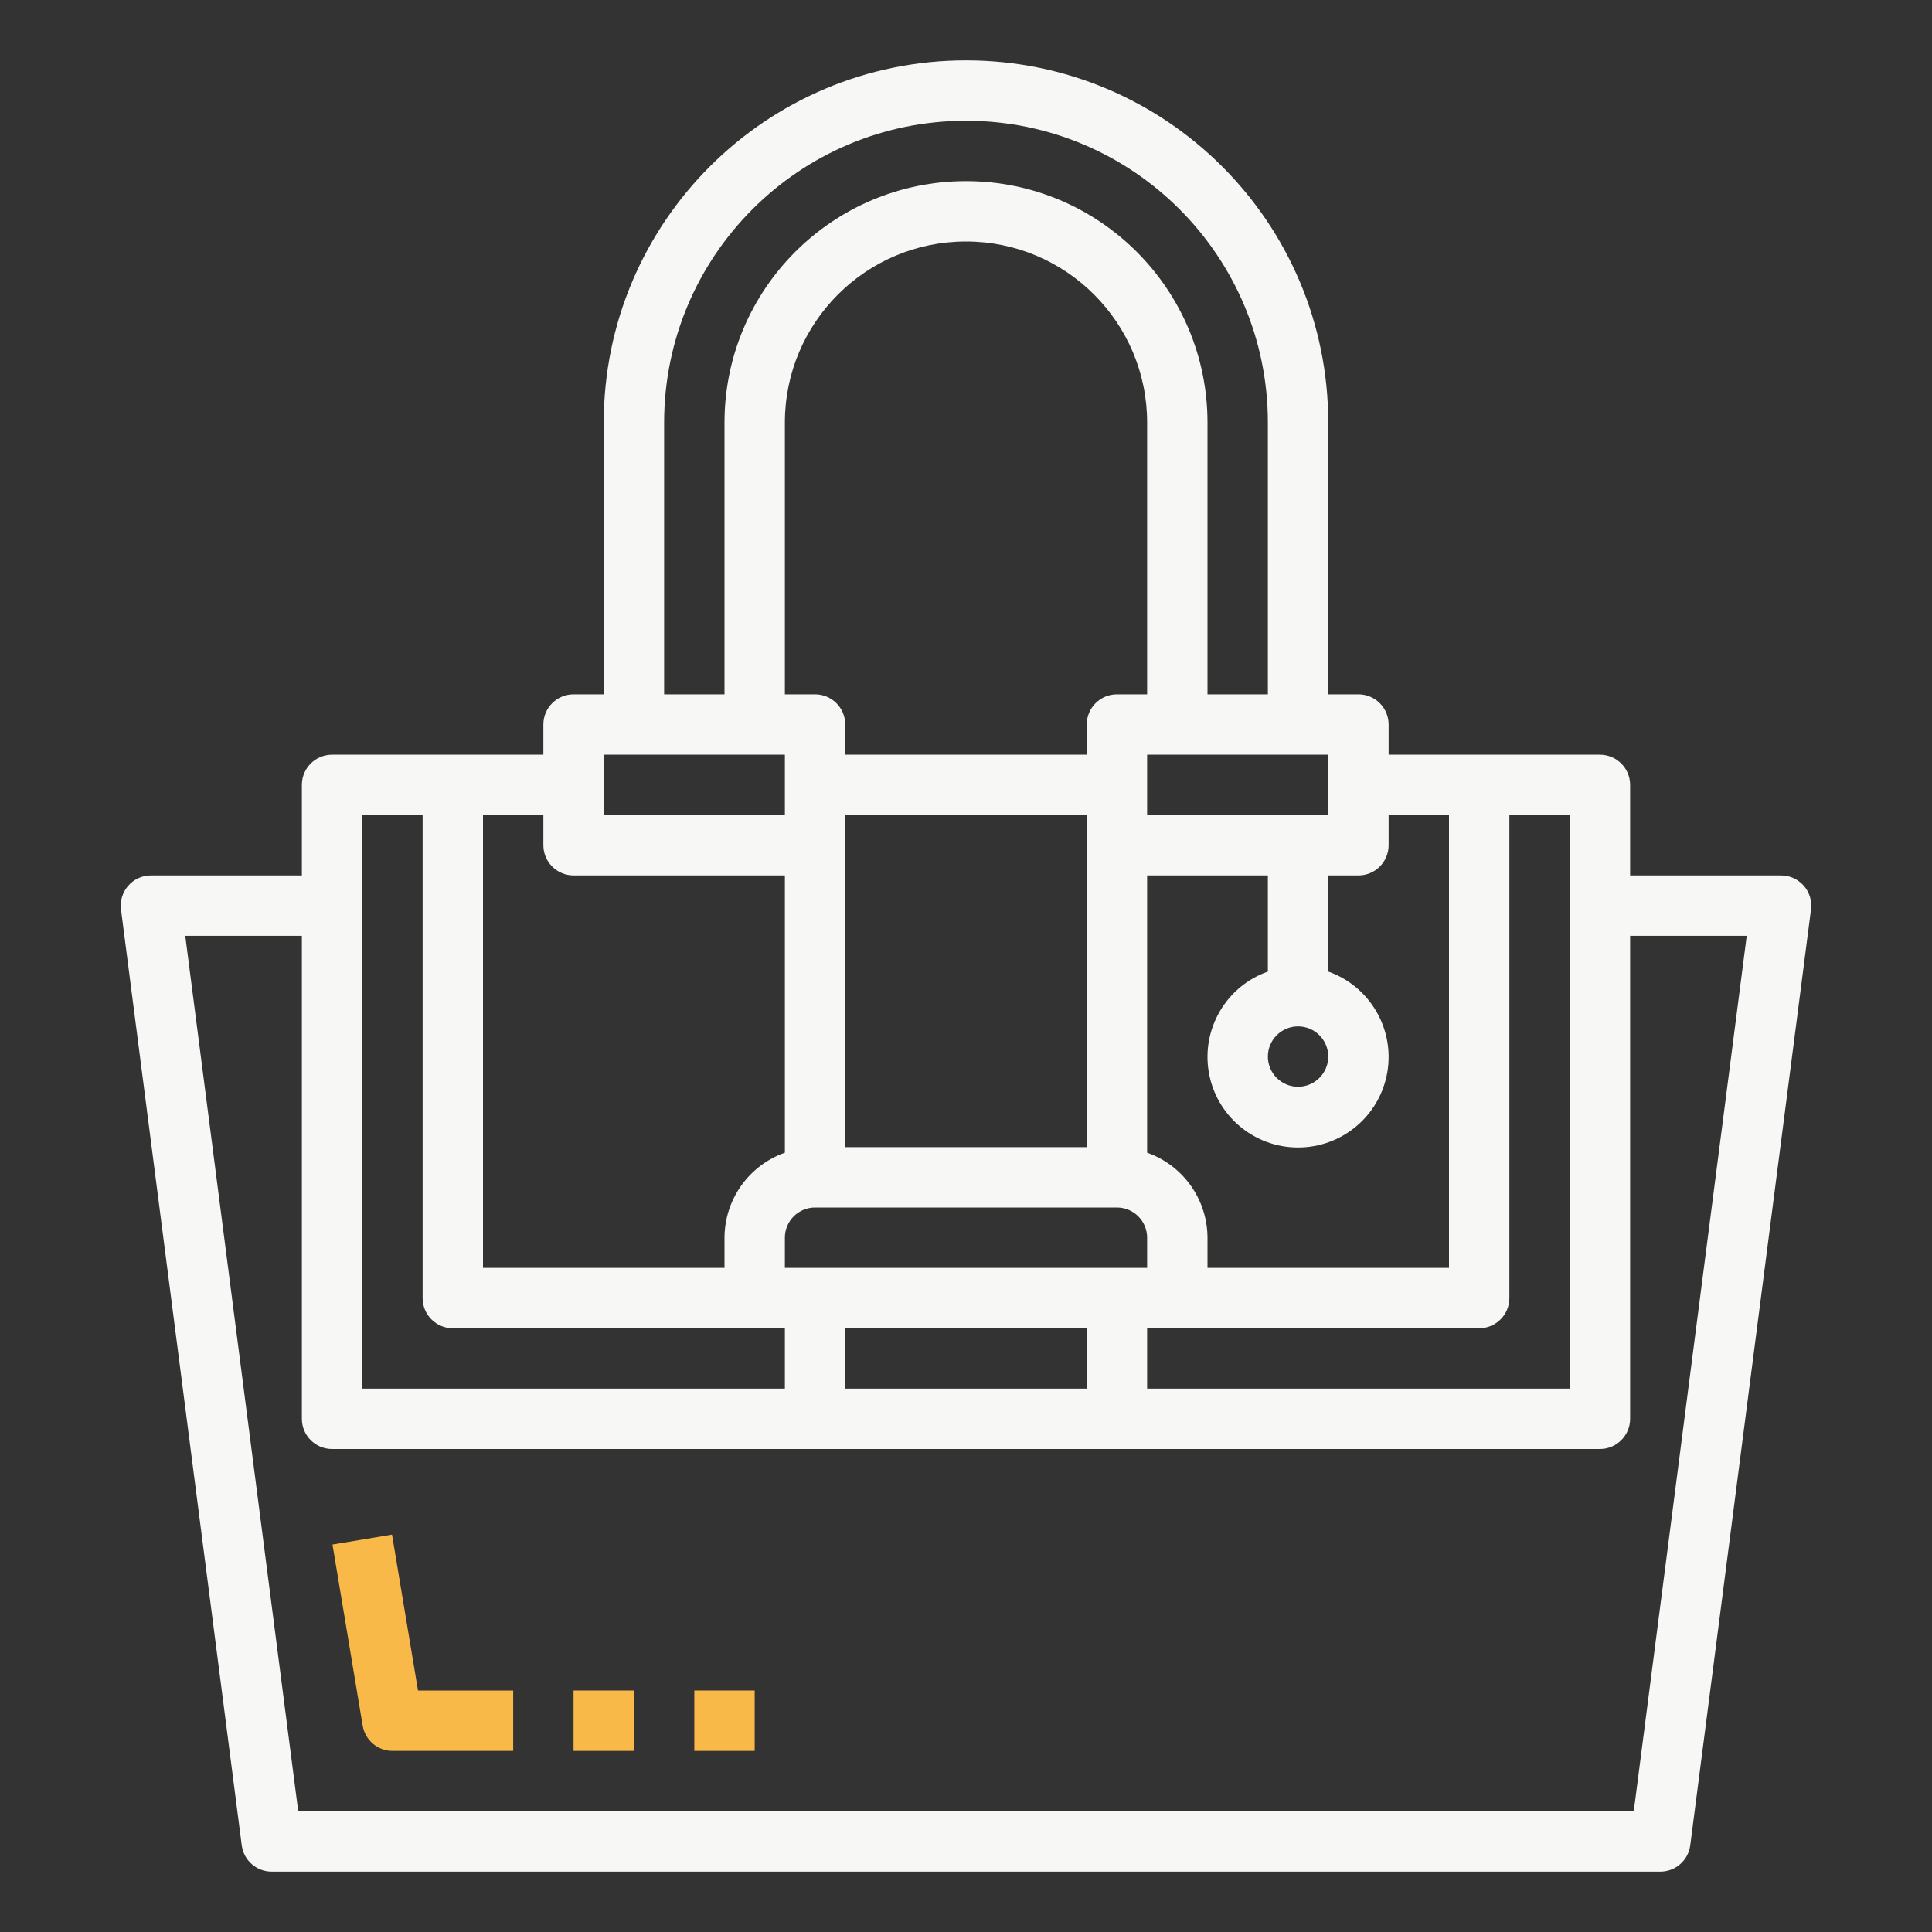 <?xml version="1.0" encoding="utf-8"?>
<!-- Generator: Adobe Illustrator 16.0.3, SVG Export Plug-In . SVG Version: 6.00 Build 0)  -->
<!DOCTYPE svg PUBLIC "-//W3C//DTD SVG 1.1//EN" "http://www.w3.org/Graphics/SVG/1.1/DTD/svg11.dtd">
<svg version="1.1"
	 id="Vrstva_1" xmlns:inkscape="http://www.inkscape.org/namespaces/inkscape" xmlns:inkpad="http://inkpad.envoza.com/svg_extensions"
	 xmlns="http://www.w3.org/2000/svg" xmlns:xlink="http://www.w3.org/1999/xlink" x="0px" y="0px" width="512px" height="512px"
	 viewBox="0 0 512 512" enable-background="new 0 0 512 512" xml:space="preserve">
<rect x="0" y="0" width="512" height="512" fill="#333333" stroke="none"/>
<path fill="#F7F7F5" d="M80,208v24H40c-2.3-0.001-4.49,0.989-6.009,2.717c-1.519,1.727-2.221,4.025-1.927,6.307l32,248
	c0.515,3.989,3.913,6.977,7.936,6.976h368c4.023,0.001,7.421-2.986,7.936-6.976l32-248c0.295-2.282-0.407-4.58-1.927-6.307
	c-1.519-1.728-3.708-2.718-6.009-2.717h-40v-24c0-4.418-3.582-8-8-8h-56v-8c0-4.418-3.582-8-8-8h-8v-72c0-53.02-42.98-96-96-96
	c-53.019,0-96,42.98-96,96v72h-8c-4.418,0-8,3.582-8,8v8H88C83.582,200,80,203.582,80,208z M432,376V248h30.904l-29.937,232H79.032
	L49.096,248H80v128c0,4.418,3.582,8,8,8h336C428.418,384,432,380.418,432,376z M224,200v-8c0-4.418-3.582-8-8-8h-8v-72
	c0-26.51,21.49-48,48-48s48,21.49,48,48v72h-8c-4.418,0-8,3.582-8,8v8H224z M288,216v88h-64v-88H288z M216,320h80
	c4.418,0,8,3.582,8,8v8h-96v-8C208,323.582,211.582,320,216,320z M288,352v16h-64v-16H288z M400,344V216h16v152H304v-16h88
	C396.418,352,400,348.418,400,344z M360,232c4.418,0,8-3.582,8-8v-8h16v120h-64v-8c-0.042-10.134-6.445-19.15-16-22.528V232h32
	v25.473c-11.02,3.896-17.631,15.164-15.654,26.686c1.977,11.52,11.965,19.94,23.654,19.94s21.678-8.421,23.654-19.94
	c1.977-11.521-4.635-22.79-15.654-26.686V232H360z M344,272c4.418,0,8,3.582,8,8s-3.582,8-8,8s-8-3.582-8-8S339.582,272,344,272z
	 M352,200v16h-48v-16H352z M176,112c0-44.183,35.817-80,80-80c44.184,0,80,35.817,80,80v72h-16v-72c0-35.346-28.654-64-64-64
	c-35.346,0-64,28.654-64,64v72h-16V112z M160,200h48v16h-48V200z M128,216h16v8c0,4.418,3.582,8,8,8h56v73.472
	c-9.555,3.378-15.958,12.395-16,22.528v8h-64V216z M96,216h16v128c0,4.418,3.582,8,8,8h88v16H96V216z"/>
<path fill="#F9B949" d="M103.888,406.688l-15.776,2.625l8,48c0.642,3.857,3.977,6.686,7.888,6.688h32v-16h-25.224L103.888,406.688z"
	/>
<path fill="#F9B949" d="M152,448h16v16h-16V448z"/>
<path fill="#F9B949" d="M184,448h16v16h-16V448z"/>
</svg>
